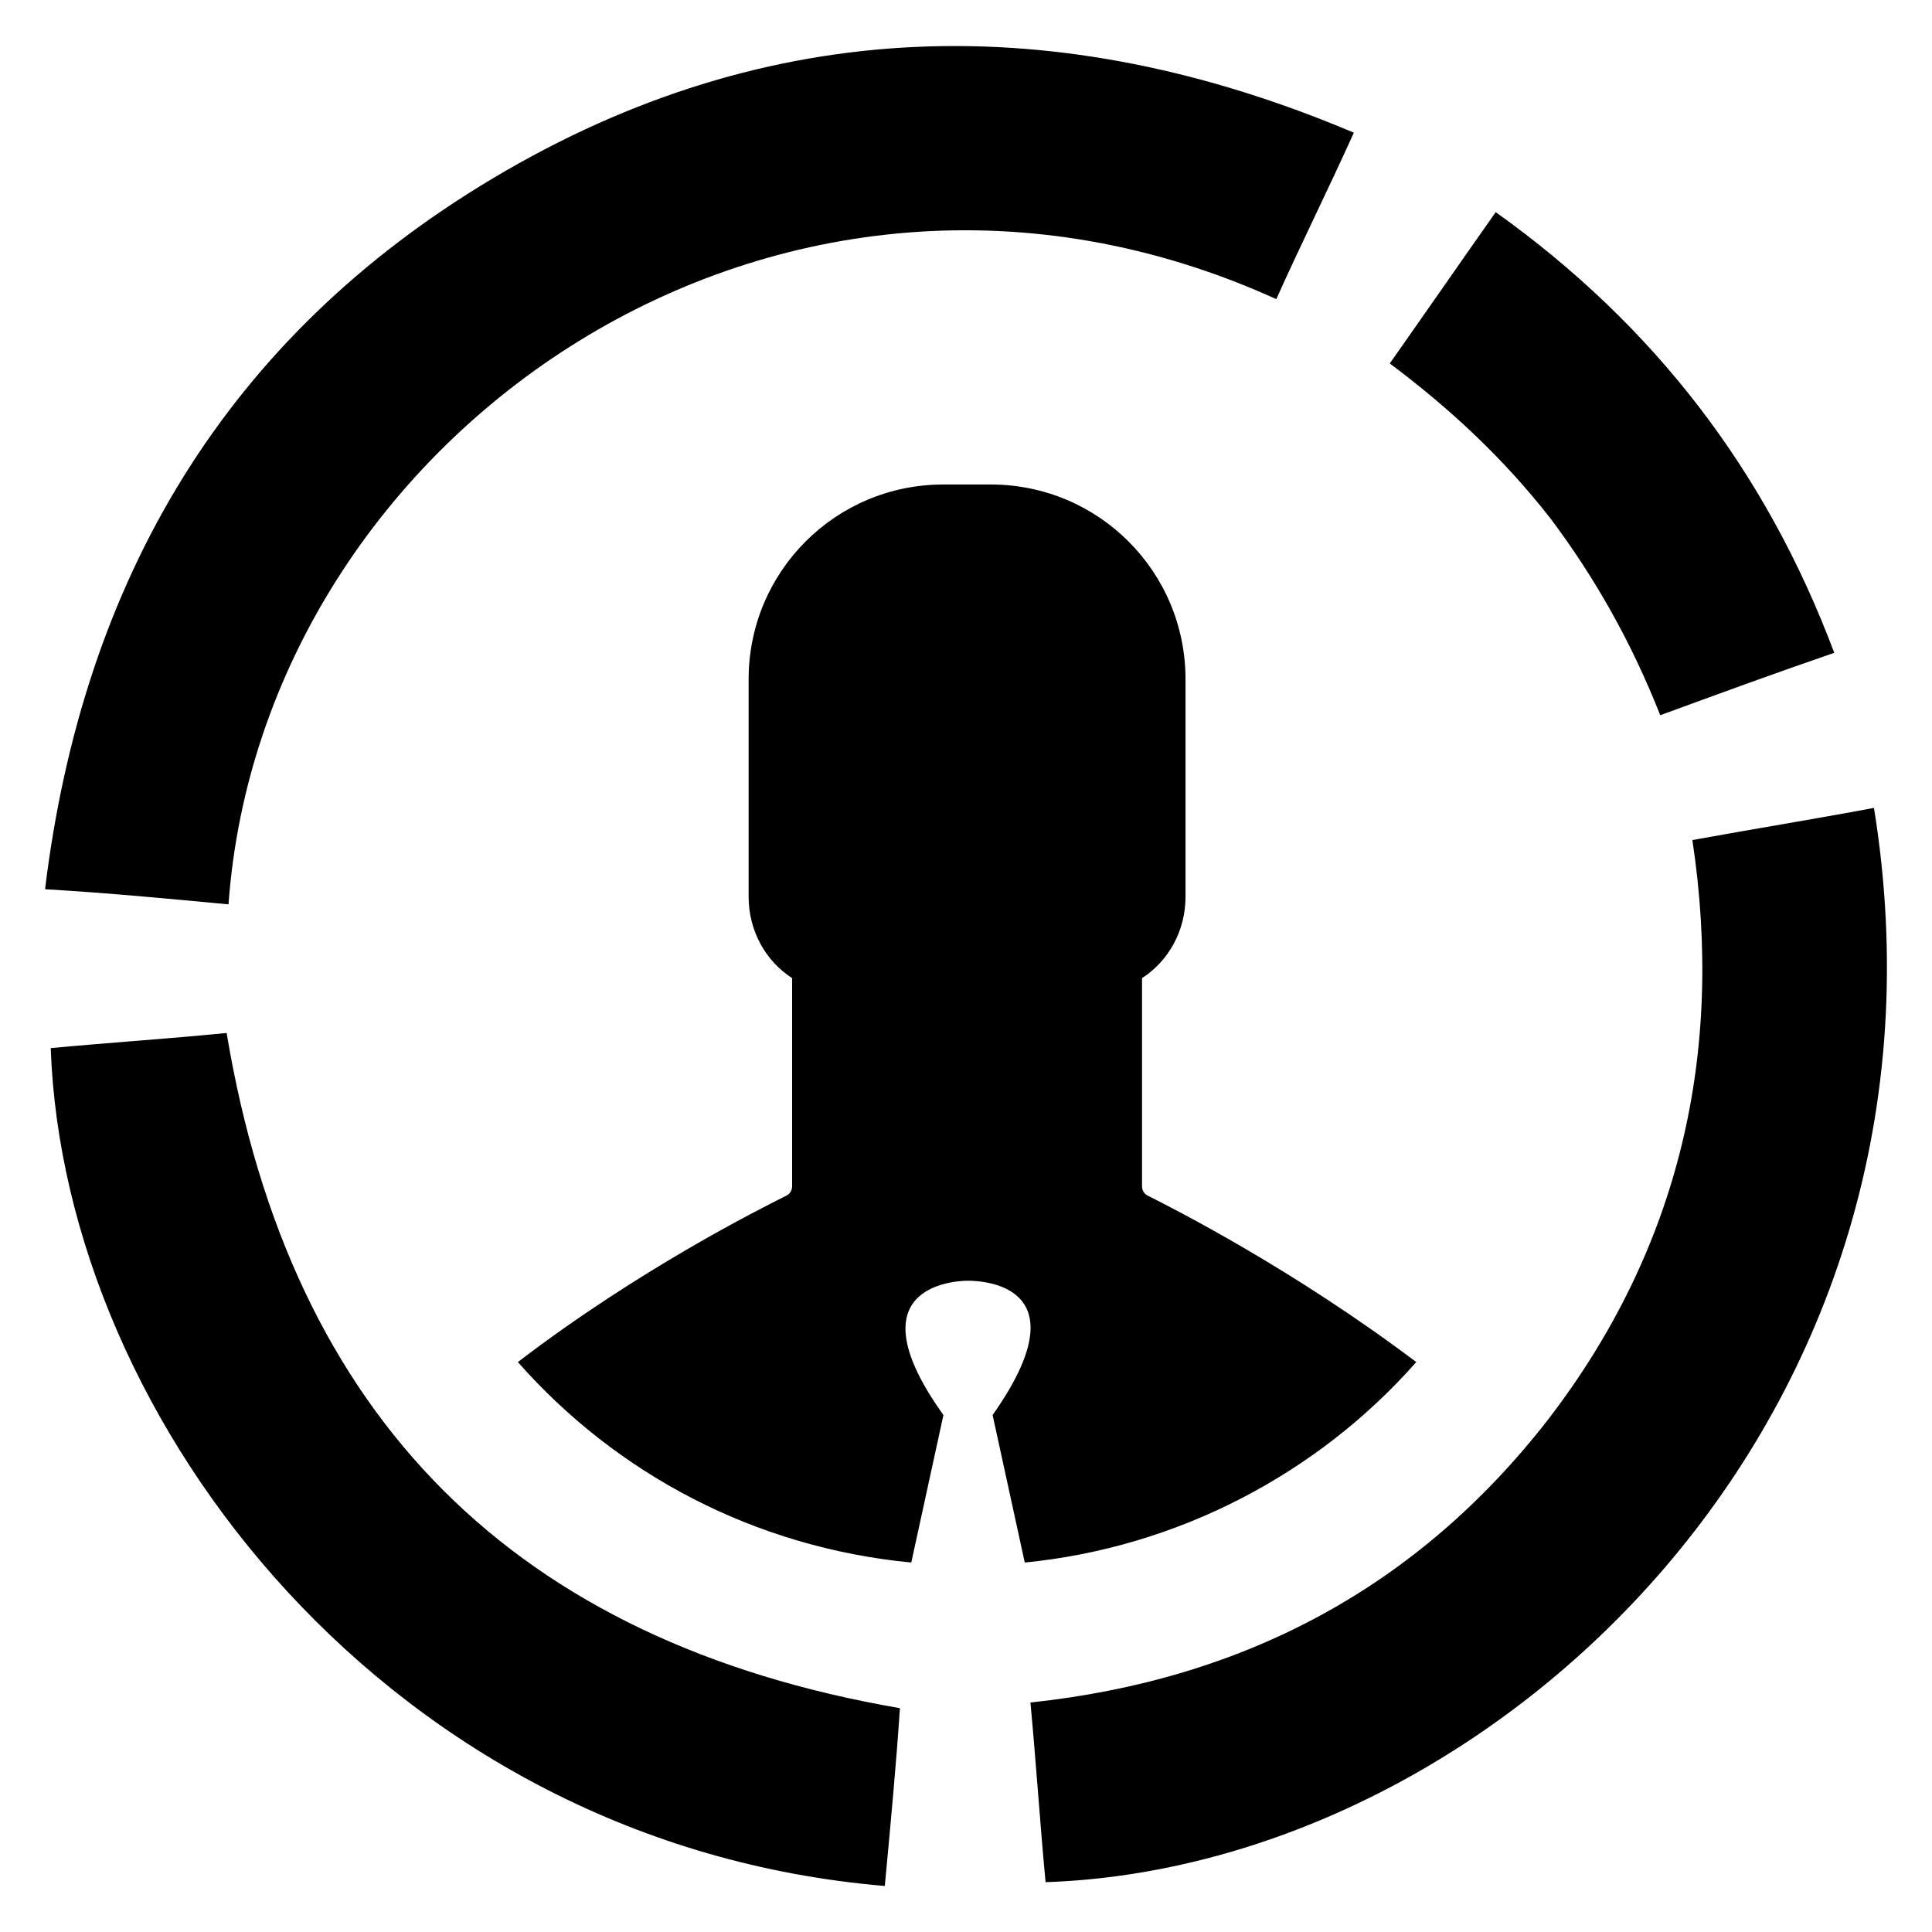 <svg xmlns="http://www.w3.org/2000/svg" viewBox="0 0 700 700"><path d="M82.793 327.666c-21.93-2.055-43.173-4.11-66.47-5.482C30.027 209.8 82.11 122.087 178.73 64.524 278.781 4.909 383.624 2.855 490.525 48.078c-9.593 21.242-19.187 40.43-28.097 60.304C282.89 26.834 95.127 157.038 82.792 327.666zm530.394-23.297c11.65 77.436-4.794 148.017-52.078 209.69-47.285 60.989-110.328 94.568-187.763 102.79 2.056 21.93 3.428 43.173 5.483 65.099 162.408-5.483 335.78-168.575 300.146-389.23-21.931 4.11-43.173 7.538-65.788 11.649zM82.108 374.267c-20.56 2.055-41.801 3.427-63.727 5.483 4.8 135.682 123.347 288.496 302.201 303.571 2.056-21.93 4.111-43.857 5.483-64.416C186.956 594.924 105.41 514.06 82.11 374.266zm479.685-186.392c16.447 21.931 29.463 45.229 39.745 71.265 20.559-7.538 41.118-15.076 63.044-22.614-24.67-65.787-65.099-118.549-122.662-159.666-13.021 18.503-25.354 36.319-38.374 54.822 21.926 16.448 41.114 34.268 58.245 56.194zM513.14 493.503c-44.54-33.58-87.713-55.505-97.307-60.305-1.372-.683-2.056-2.055-2.056-3.427V354.39c9.594-6.167 15.76-17.132 15.76-29.464v-78.803c0-39.063-31.524-70.582-70.582-70.582h-17.131c-39.063 0-70.583 31.524-70.583 70.582v78.803c0 12.332 6.167 23.297 15.76 29.464v75.381c0 1.372-.683 2.739-2.055 3.427-9.594 4.8-53.45 26.726-97.308 60.305 35.635 40.43 85.658 67.154 142.535 72.636l11.65-53.45c-32.892-45.913 2.738-48.656 8.909-48.656 6.166 0 41.801 2.055 8.91 48.656l11.649 53.45c55.5-5.482 106.212-32.207 141.85-72.636z"/></svg>